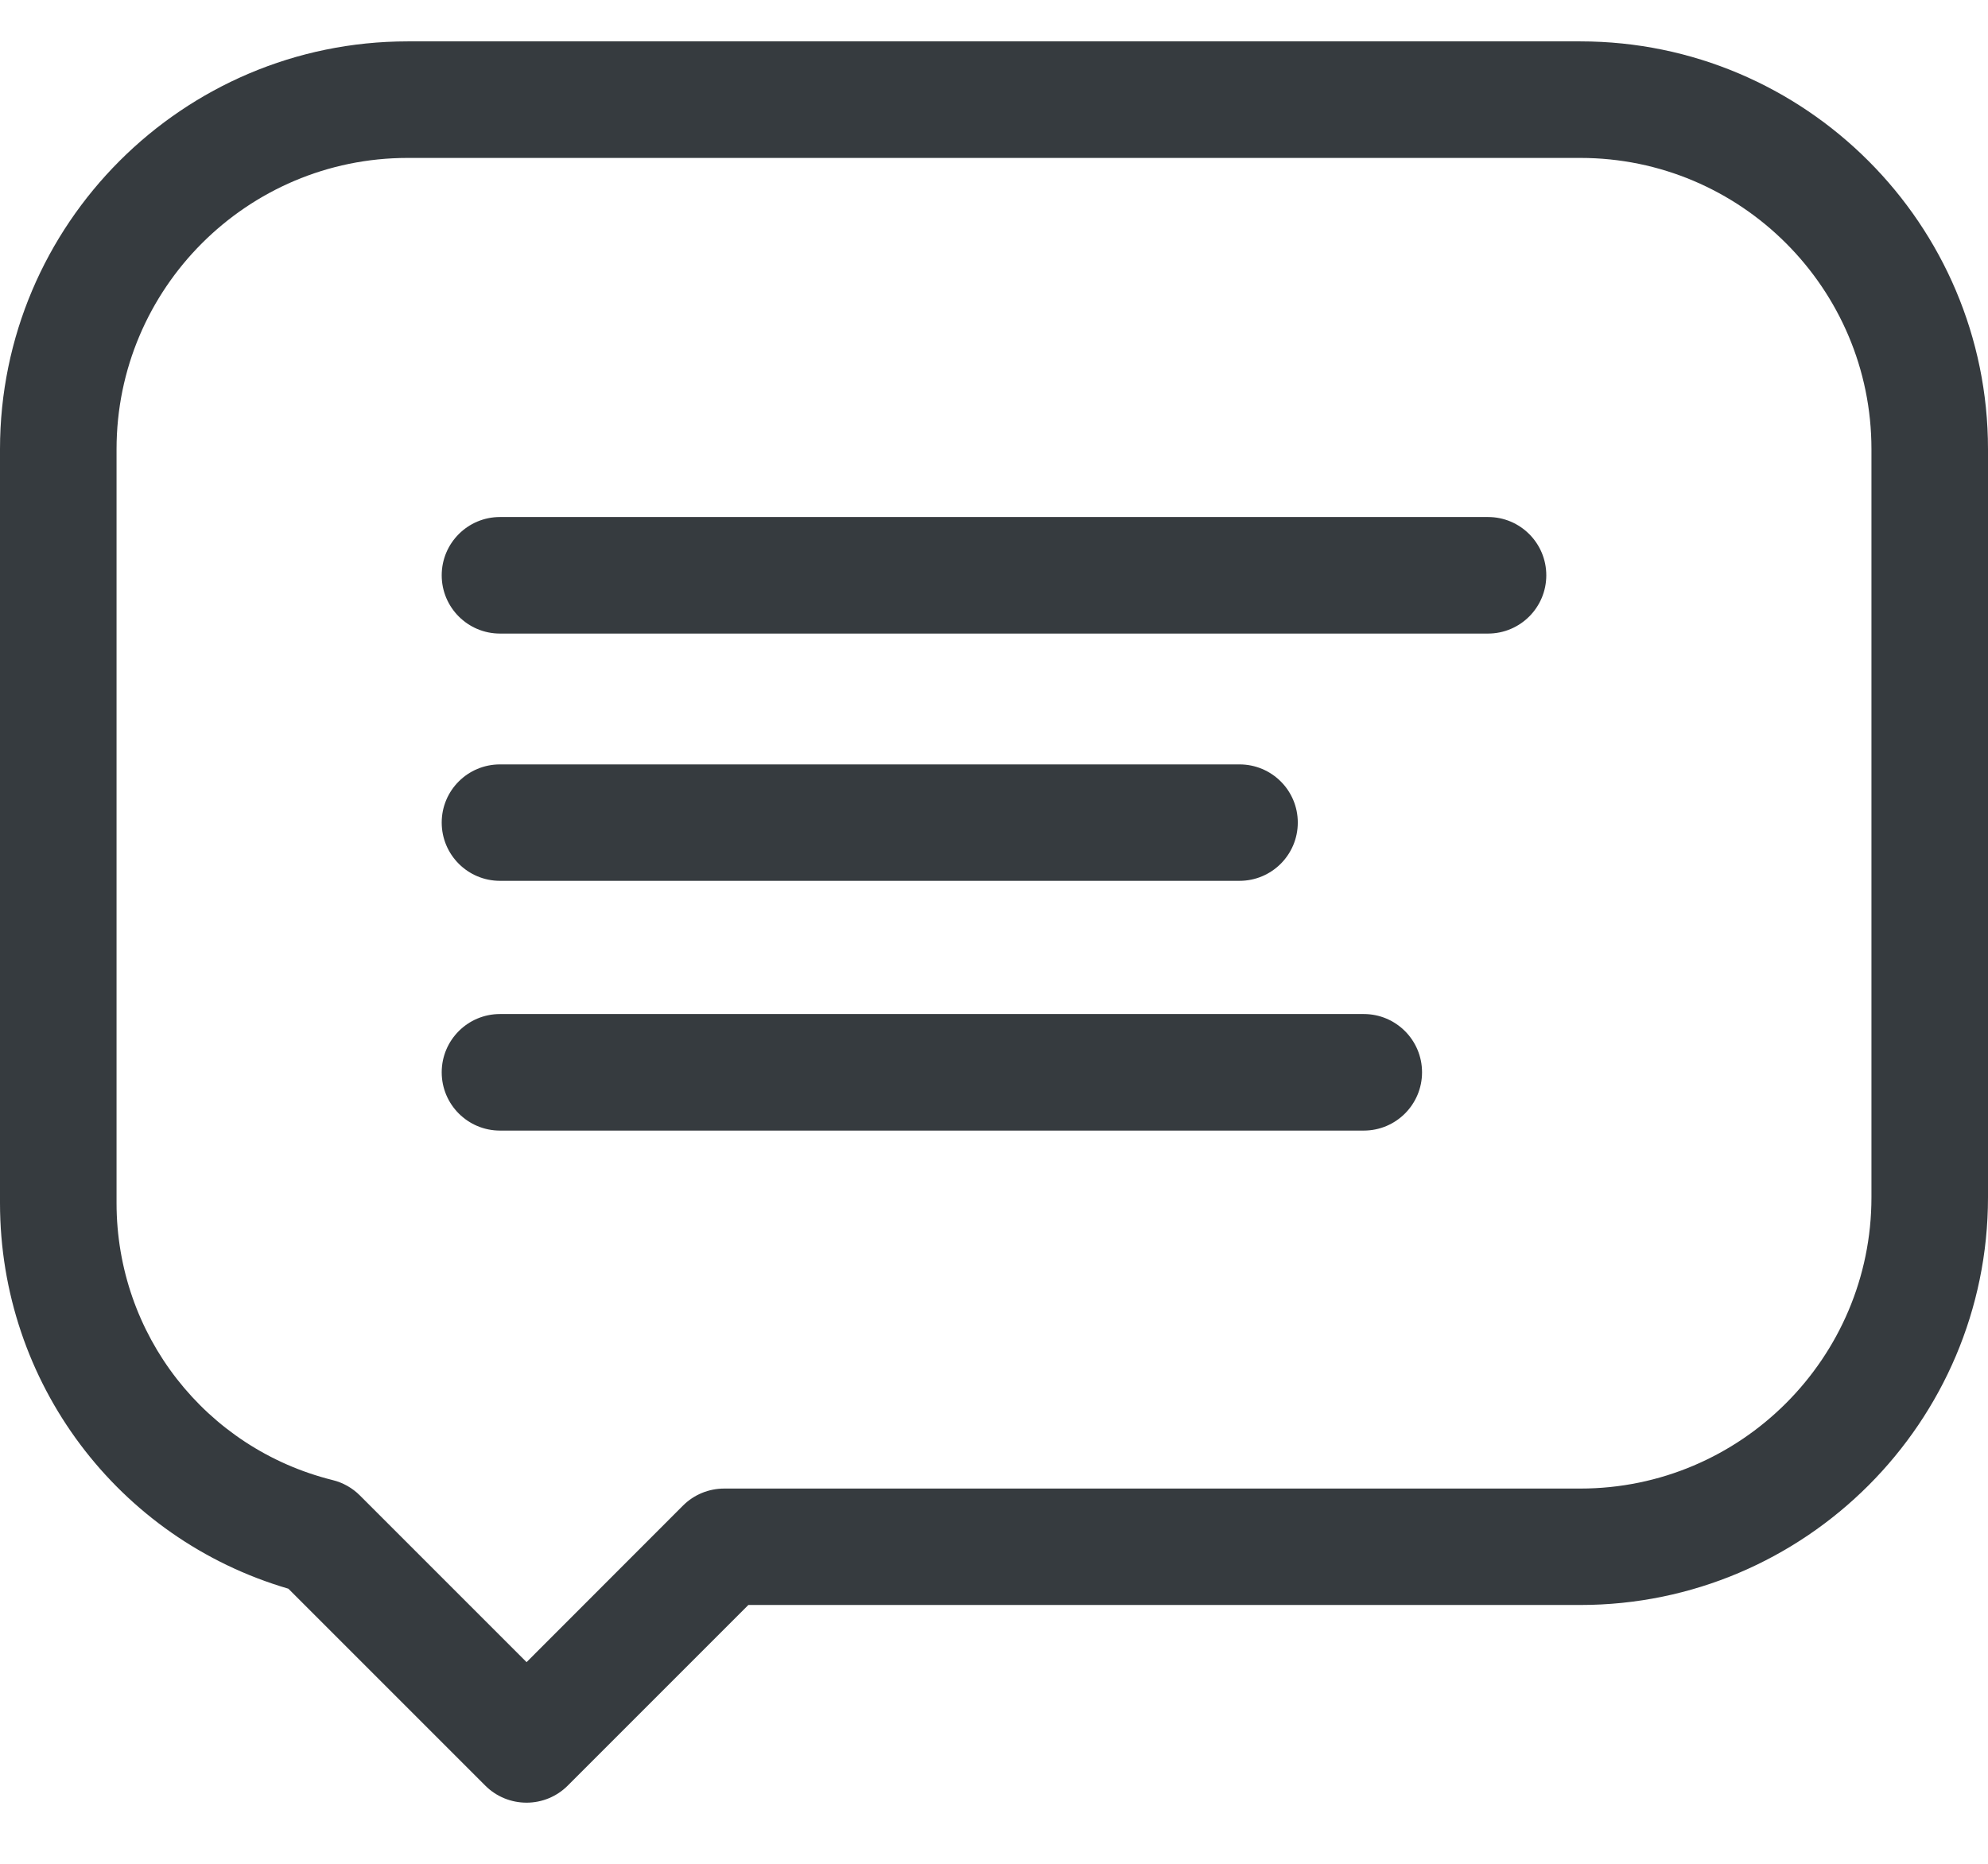 <svg width="16" height="15" viewBox="0 0 16 15" fill="none" xmlns="http://www.w3.org/2000/svg">
<path fill-rule="evenodd" clip-rule="evenodd" d="M3.281 0.333H12.719C14.528 0.333 16 1.805 16 3.615V9.636C16 11.445 14.528 12.917 12.719 12.917H6.023L4.569 14.371C4.481 14.459 4.362 14.508 4.238 14.508C4.113 14.508 3.994 14.459 3.906 14.371L2.321 12.786C0.948 12.384 0 11.126 0 9.682V3.615C0 1.805 1.472 0.333 3.281 0.333ZM12.719 11.98C14.011 11.98 15.062 10.928 15.062 9.636V3.615C15.062 2.322 14.011 1.271 12.719 1.271H3.281C1.989 1.271 0.938 2.322 0.938 3.615V9.682C0.938 10.74 1.653 11.657 2.678 11.912C2.76 11.932 2.836 11.975 2.896 12.035L4.238 13.377L5.497 12.117C5.585 12.029 5.704 11.98 5.829 11.98H12.719ZM4.024 4.161H11.976C12.235 4.161 12.445 4.371 12.445 4.63C12.445 4.889 12.235 5.099 11.976 5.099H4.024C3.765 5.099 3.555 4.889 3.555 4.63C3.555 4.371 3.765 4.161 4.024 4.161ZM10.976 8.161H4.024C3.765 8.161 3.555 8.371 3.555 8.63C3.555 8.889 3.765 9.099 4.024 9.099H10.976C11.235 9.099 11.445 8.889 11.445 8.63C11.445 8.371 11.235 8.161 10.976 8.161ZM4.024 6.152H9.976C10.235 6.152 10.445 6.361 10.445 6.62C10.445 6.879 10.235 7.089 9.976 7.089H4.024C3.765 7.089 3.555 6.879 3.555 6.62C3.555 6.361 3.765 6.152 4.024 6.152Z" fill="#363B3F"/>
</svg>
